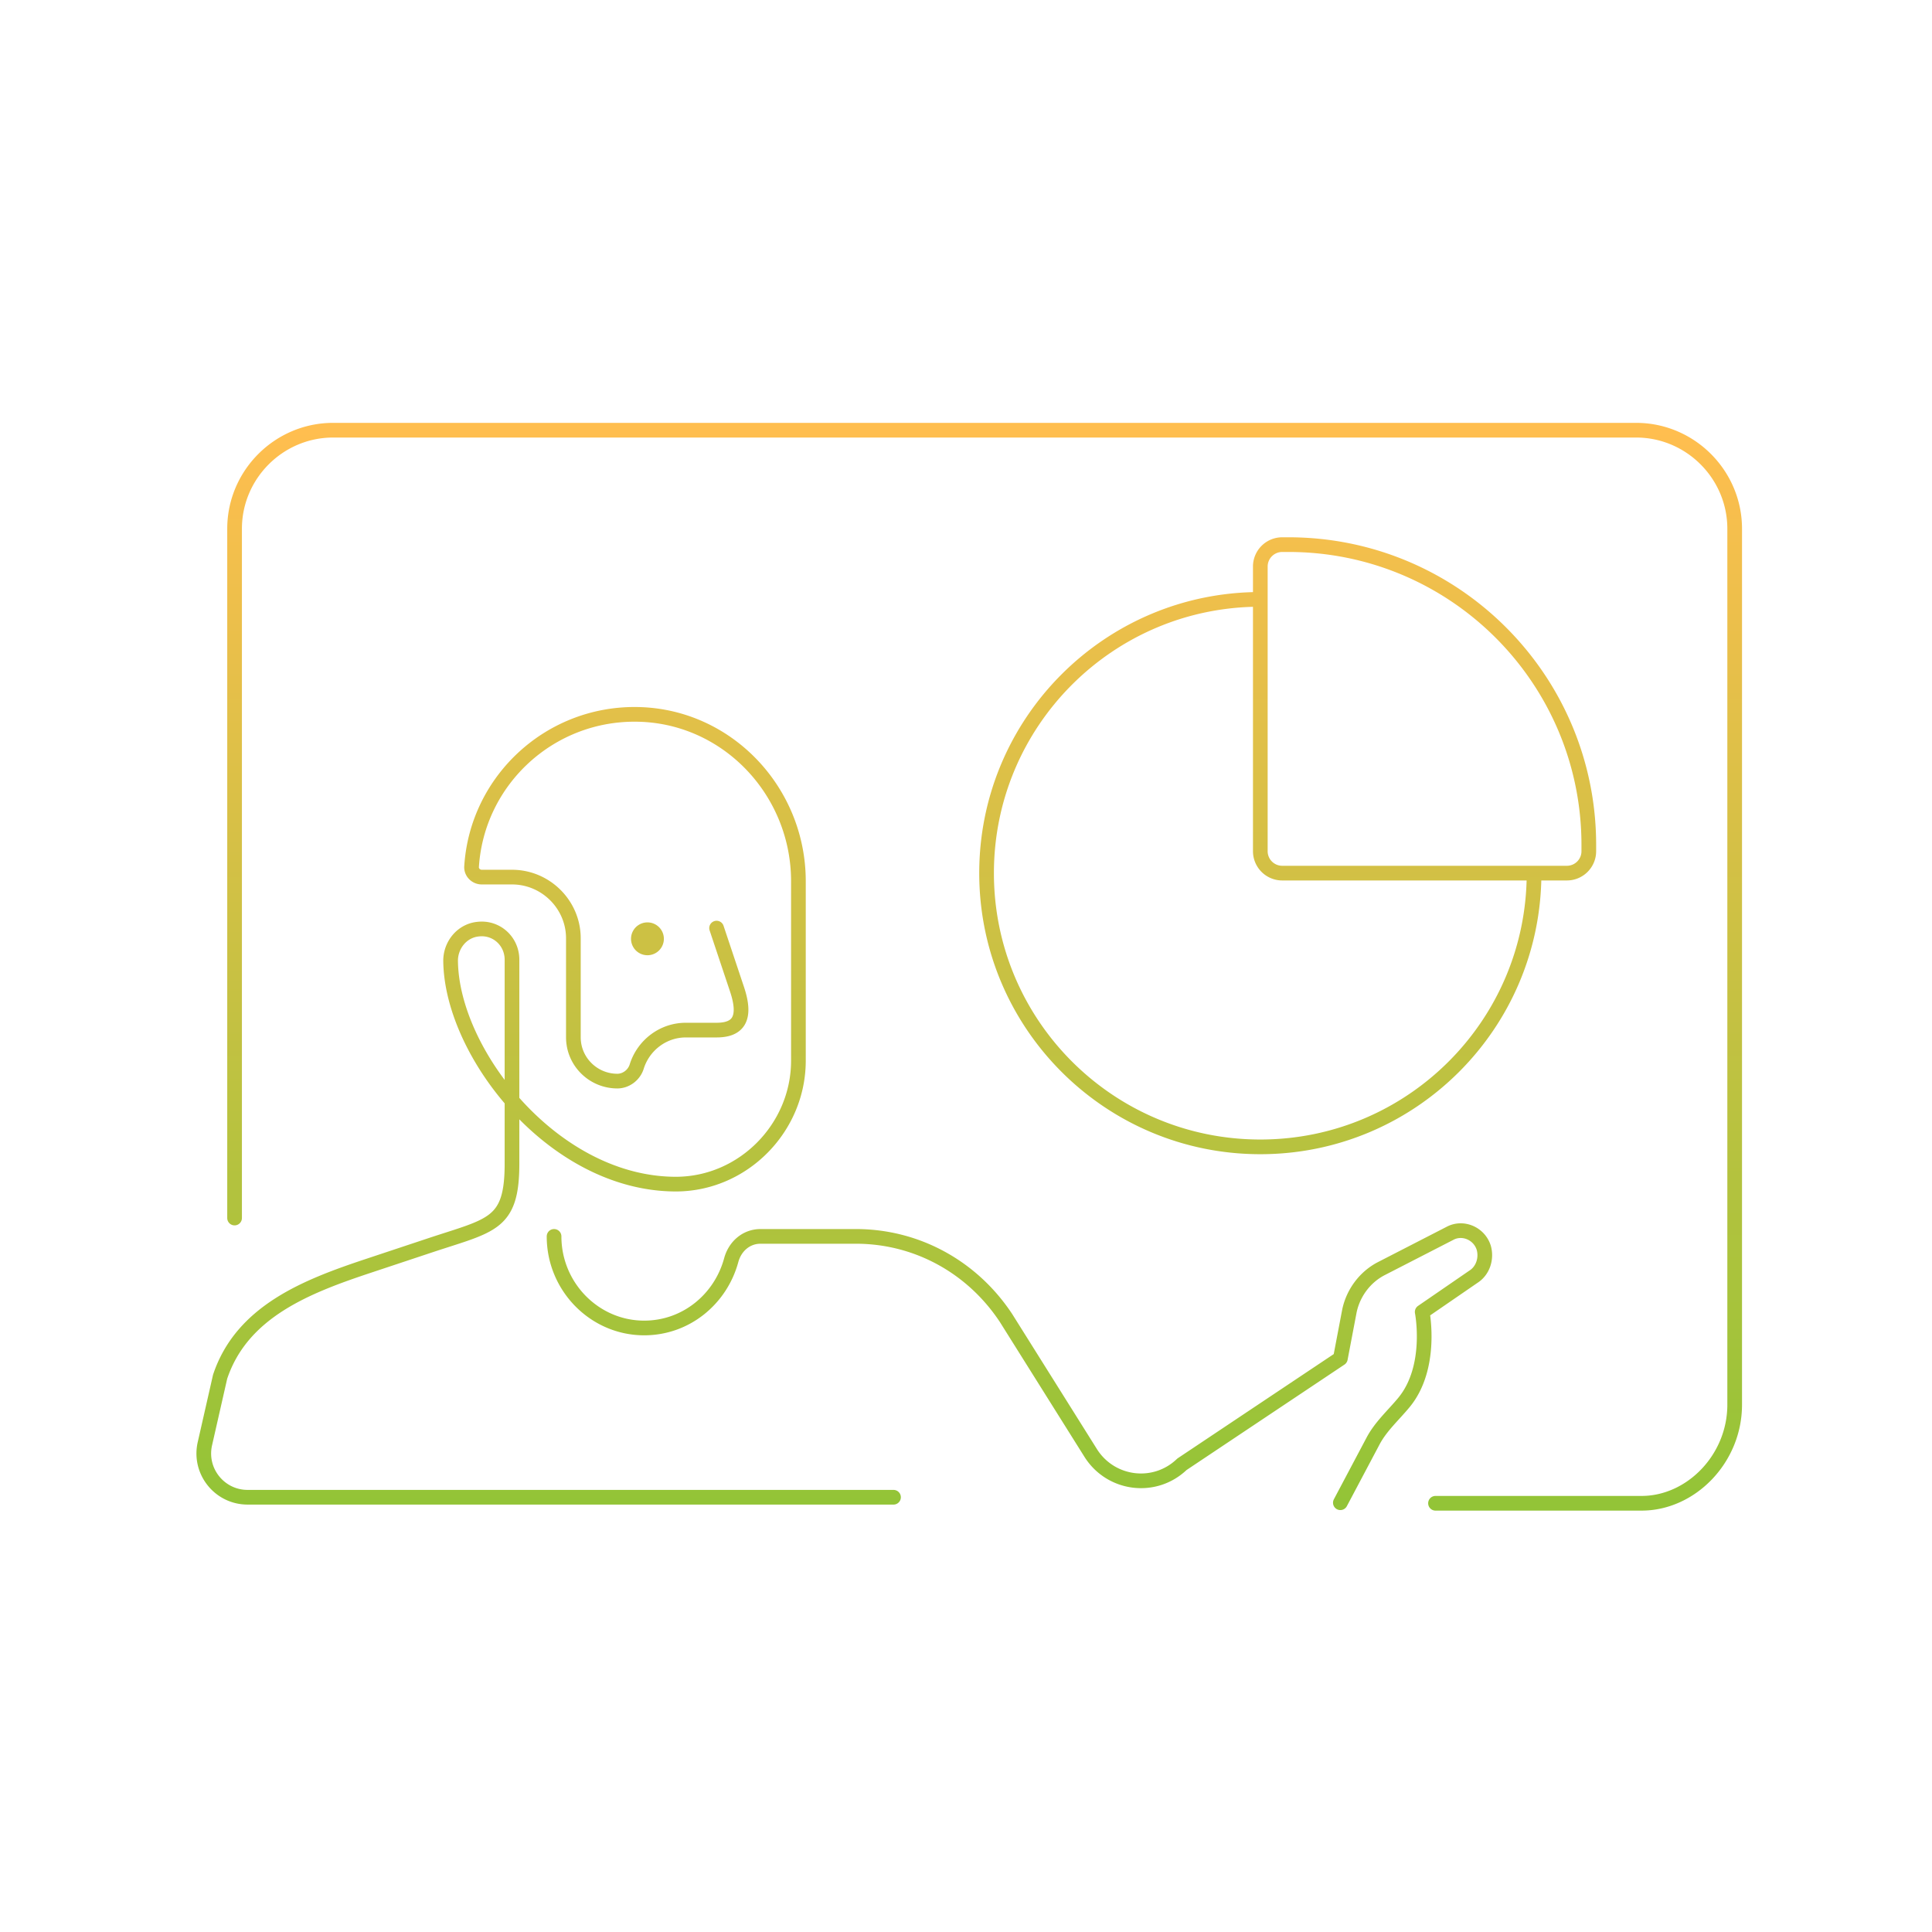<svg xmlns="http://www.w3.org/2000/svg" width="329" height="329" fill="none" viewBox="0 0 329 329"><path stroke="url(#a)" stroke-linecap="round" stroke-linejoin="round" stroke-miterlimit="10" stroke-width="2.5" d="M261.234 148.683c0 25.745-20.87 46.615-46.615 46.615s-46.615-20.87-46.615-46.615 20.87-46.615 46.615-46.615m-92.592 55.979 3.483 10.422c1.742 5.21 0 6.947-3.483 6.947h-5.226c-3.92 0-7.229 2.606-8.362 6.167-.435 1.476-1.829 2.518-3.309 2.518-4.094 0-7.49-3.3-7.49-7.469v-16.848c0-5.732-4.704-10.422-10.452-10.422h-5.139c-1.045 0-1.829-.868-1.742-1.824.958-14.764 13.5-26.314 28.568-25.88 15.155.434 27.087 13.201 27.087 28.399v30.57c0 11.377-9.319 20.93-20.729 21.017-20.816.087-38.236-22.146-38.497-37.865-.087-2.779 1.916-5.298 4.703-5.558 3.136-.348 5.749 2.084 5.749 5.21v34.739c0 10.422-3.484 10.422-13.936 13.896l-10.451 3.474c-10.452 3.474-21.59 7.727-25.32 18.915l-2.59 11.399c-1.061 4.667 2.486 9.111 7.273 9.111h109.991m-57.803-44.42c0 8.577 6.904 15.595 15.343 15.595 7.16 0 13.041-4.939 14.831-11.567.64-2.339 2.557-4.028 4.987-4.028h16.238c10.356 0 19.818 5.198 25.571 13.906l14.48 23.082c3.452 5.328 10.868 6.238 15.471 1.82l26.978-18.015 1.534-8.057c.639-3.119 2.685-5.848 5.498-7.278l11.635-5.978c2.174-1.17 4.986 0 5.754 2.469.511 1.819-.128 3.899-1.79 4.939l-8.695 5.978s1.852 9.409-3.11 15.418c-1.797 2.176-3.975 4.105-5.281 6.607l-5.545 10.463m-188.304-48.48V90.041c0-9.23 7.552-16.782 16.781-16.782h221.889c9.23 0 16.781 7.552 16.781 16.782v149.168c0 9.23-7.458 16.782-15.849 16.782h-35.096M219.414 92.745h-1.066a3.729 3.729 0 0 0-3.729 3.729v48.48a3.729 3.729 0 0 0 3.729 3.729h48.48c2.06 0 3.729-1.67 3.729-3.729v-1.066c0-28.246-22.898-51.143-51.143-51.143Z"/><path fill="#CCC144" d="M110.201 162.667a2.797 2.797 0 1 0 0-5.593 2.797 2.797 0 0 0 0 5.593Z"/><defs><linearGradient id="a" x1="165.05" x2="165.05" y1="73.259" y2="255.991" gradientUnits="userSpaceOnUse"><stop stop-color="#FFBE4F"/><stop offset="1" stop-color="#93C437"/></linearGradient></defs></svg>